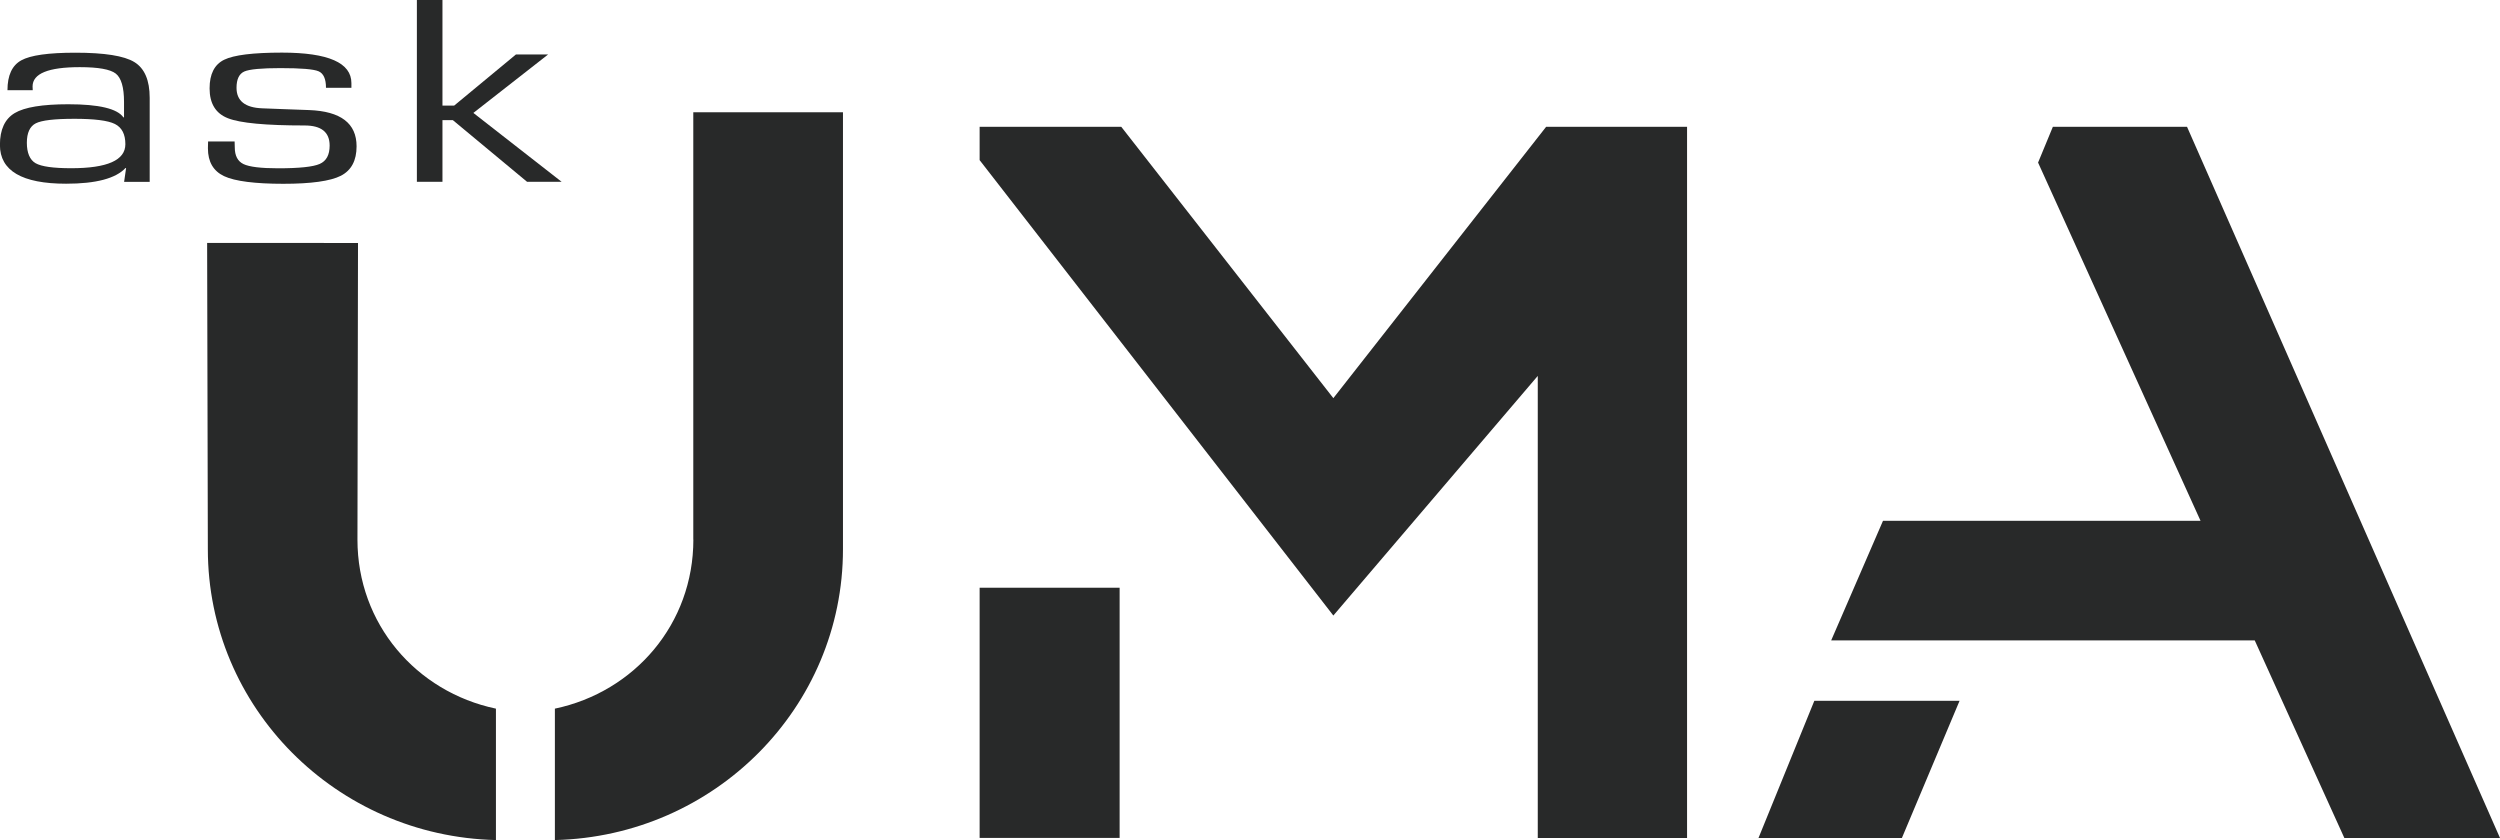<?xml version="1.0" encoding="UTF-8"?><svg id="a" xmlns="http://www.w3.org/2000/svg" width="111mm" height="37.3mm" viewBox="0 0 314.66 105.73"><polygon points="167.82 50.11 141.13 15.96 123.3 15.96 123.3 20.15 167.82 77.47 193.55 47.31 193.55 105.47 212.34 105.47 212.34 15.96 194.6 15.96 167.82 50.11" style="fill:#282929; stroke-width:0px;"/><rect x="123.3" y="73.97" width="17.62" height="31.49" style="fill:#282929; stroke-width:0px;"/><polygon points="221.33 105.47 239.38 105.47 246.64 88.2 228.36 88.2 221.33 105.47" style="fill:#282929; stroke-width:0px;"/><polygon points="258.38 15.96 256.52 20.46 276.97 65.55 237.86 65.55 237 65.55 230.48 80.6 231.62 80.6 283.79 80.6 295.07 105.47 314.66 105.47 275.27 15.96 258.38 15.96" style="fill:#282929; stroke-width:0px;"/><path d="M87.27,67.91c0,10.6-7.38,19.16-17.43,21.28v16.54c20.11-.48,36.26-16.68,36.26-36.61V14.13h-18.84v53.79Z" style="fill:#282929; stroke-width:0px;"/><path d="M44.99,67.91c0,10.6,7.38,19.16,17.43,21.28v16.54c-20.11-.48-36.26-16.68-36.26-36.61-.03-12.85-.06-25.7-.09-38.55,6.33,0,12.66,0,18.99.01-.02,12.44-.05,24.89-.07,37.33Z" style="fill:#282929; stroke-width:0px;"/><path d="M4.14,11.35H.94c0-1.87.58-3.12,1.74-3.76s3.42-.96,6.8-.96c3.67,0,6.14.39,7.43,1.18,1.29.79,1.93,2.29,1.93,4.5v10.58h-3.22l.25-1.73-.07-.02c-1.23,1.32-3.72,1.98-7.48,1.98-5.55,0-8.33-1.63-8.33-4.88,0-1.93.62-3.27,1.86-4.01,1.24-.74,3.49-1.11,6.74-1.11,3.87,0,6.18.55,6.95,1.66l.07-.02v-1.94c0-1.83-.35-3.02-1.04-3.56-.69-.54-2.2-.81-4.53-.81-3.96,0-5.94.81-5.94,2.43,0,.08,0,.23.02.47ZM9.32,14.95c-2.47,0-4.08.19-4.82.57-.74.38-1.12,1.2-1.12,2.45s.37,2.15,1.1,2.57c.74.42,2.23.63,4.49.63,4.54,0,6.81-1.01,6.81-3.02,0-1.26-.44-2.11-1.32-2.55-.88-.44-2.6-.65-5.14-.65Z" style="fill:#282929; stroke-width:0px;"/><path d="M44.25,11.05h-3.22c0-1.12-.31-1.81-.93-2.08-.62-.27-2.22-.4-4.8-.4-2.39,0-3.91.14-4.56.43-.64.29-.97.97-.97,2.05,0,1.64,1.08,2.5,3.24,2.58l2.6.1,3.29.12c3.99.15,5.98,1.67,5.98,4.56,0,1.8-.66,3.03-1.98,3.71-1.32.67-3.74,1.01-7.25,1.01s-6.09-.32-7.44-.96c-1.36-.64-2.04-1.81-2.04-3.5l.02-.87h3.34l.02.75c0,1.05.37,1.75,1.1,2.1s2.19.53,4.35.53c2.65,0,4.4-.18,5.24-.55.84-.37,1.25-1.14,1.25-2.31,0-1.69-1.05-2.53-3.15-2.53-4.89,0-8.11-.3-9.65-.91-1.54-.6-2.31-1.85-2.31-3.76,0-1.8.61-3,1.83-3.6,1.22-.6,3.65-.9,7.28-.9,5.83,0,8.74,1.28,8.74,3.84v.59Z" style="fill:#282929; stroke-width:0px;"/><path d="M55.69,0v13.29h1.47l7.78-6.44h4.05l-9.41,7.36,11.11,8.67h-4.35l-9.34-7.76h-1.31v7.76h-3.22V0h3.22Z" style="fill:#282929; stroke-width:0px;"/></svg>